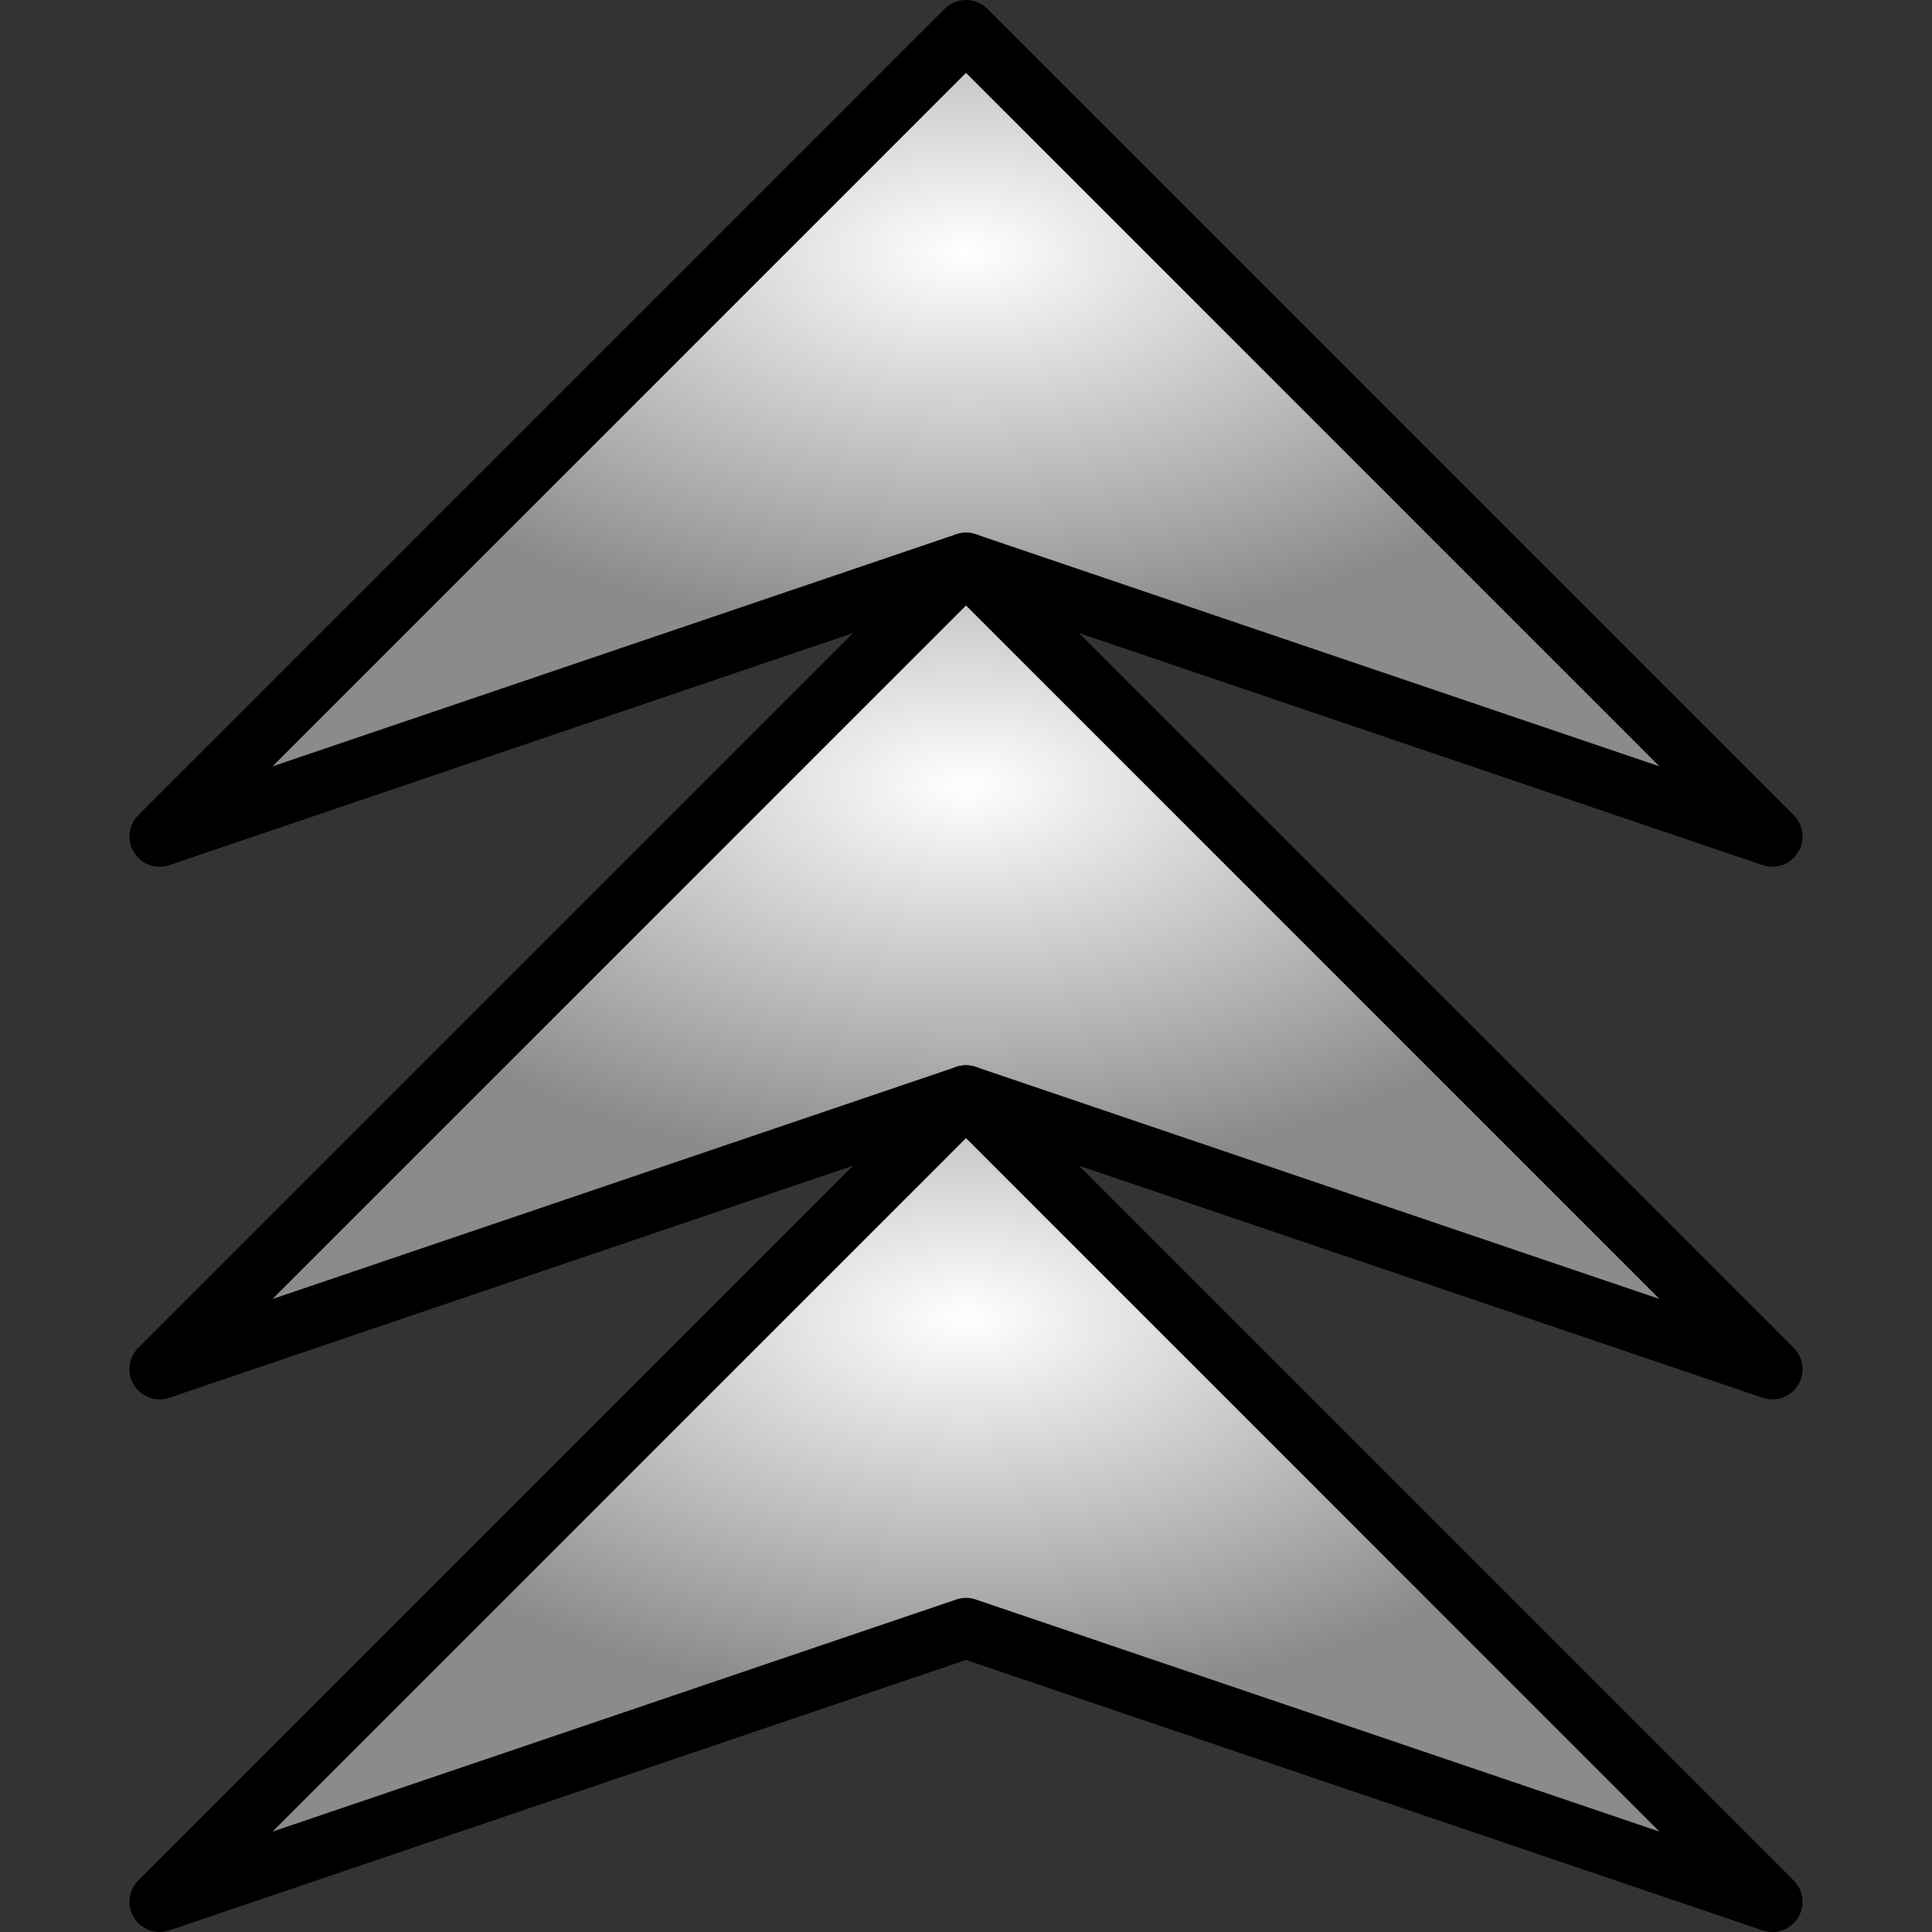 <?xml version="1.0" encoding="UTF-8" standalone="no"?>
<!-- Created with Inkscape (http://www.inkscape.org/) -->

<svg
   xmlns:dc="http://purl.org/dc/elements/1.1/"
   xmlns:cc="http://creativecommons.org/ns#"
   xmlns:rdf="http://www.w3.org/1999/02/22-rdf-syntax-ns#"
   xmlns:svg="http://www.w3.org/2000/svg"
   xmlns="http://www.w3.org/2000/svg"
   xmlns:xlink="http://www.w3.org/1999/xlink"
   xmlns:sodipodi="http://sodipodi.sourceforge.net/DTD/sodipodi-0.dtd"
   xmlns:inkscape="http://www.inkscape.org/namespaces/inkscape"
   width="16"
   height="16"
   id="svg4152"
   version="1.1"
   inkscape:version="0.91 r13725"
   viewBox="0 0 16 16"
   sodipodi:docname="speed arrow-t2.svg">
  <rect x="0" y="0" width="16" height="16" fill="#333333" stroke="none"/>
  <defs
     id="defs4154">
    <linearGradient
       inkscape:collect="always"
       id="linearGradient4775">
      <stop
         style="stop-color:#ffffff;stop-opacity:1"
         offset="0"
         id="stop4777" />
      <stop
         style="stop-color:#8b8b8b;stop-opacity:1"
         offset="1"
         id="stop4779" />
    </linearGradient>
    <radialGradient
       inkscape:collect="always"
       xlink:href="#linearGradient4775"
       id="radialGradient4781-9-5-6"
       cx="8"
       cy="4.74"
       fx="8"
       fy="4.74"
       r="4.488"
       gradientTransform="matrix(1.289,0,0,0.709,-2.316,9.402)"
       gradientUnits="userSpaceOnUse" />
    <radialGradient
       inkscape:collect="always"
       xlink:href="#linearGradient4775"
       id="radialGradient4781-9-5-6-1"
       cx="8"
       cy="4.74"
       fx="8"
       fy="4.74"
       r="4.488"
       gradientTransform="matrix(1.289,0,0,0.709,-2.316,9.402)"
       gradientUnits="userSpaceOnUse" />
    <radialGradient
       inkscape:collect="always"
       xlink:href="#linearGradient4775"
       id="radialGradient4781-9-5-6-1-2"
       cx="8"
       cy="4.74"
       fx="8"
       fy="4.74"
       r="4.488"
       gradientTransform="matrix(1.289,0,0,0.709,-2.316,9.402)"
       gradientUnits="userSpaceOnUse" />
  </defs>
  <sodipodi:namedview
     id="base"
     pagecolor="#ffffff"
     bordercolor="#666666"
     borderopacity="1.0"
     inkscape:pageopacity="0.0"
     inkscape:pageshadow="2"
     inkscape:zoom="22.197802"
     inkscape:cx="0.99948415"
     inkscape:cy="8.4391722"
     inkscape:current-layer="layer1"
     showgrid="true"
     inkscape:grid-bbox="true"
     inkscape:document-units="px"
     inkscape:window-width="1918"
     inkscape:window-height="527"
     inkscape:window-x="0"
     inkscape:window-y="21"
     inkscape:window-maximized="0"
     showguides="true"
     inkscape:guide-bbox="true"
     inkscape:object-nodes="true">
    <sodipodi:guide
       position="8,15.75"
       orientation="-0.707,0.707"
       id="guide5485"
       inkscape:label=""
       inkscape:color="rgb(0,0,255)" />
    <sodipodi:guide
       position="11.465,12.285"
       orientation="0.707,0.707"
       id="guide5487"
       inkscape:label=""
       inkscape:color="rgb(0,0,255)" />
  </sodipodi:namedview>
  <g
     id="layer1"
     inkscape:label="Layer 1"
     inkscape:groupmode="layer">
    <a
       id="a5254-2"
       transform="translate(9.9999999e-8,-10.668)">
      <path
         sodipodi:nodetypes="ccccccc"
         inkscape:connector-curvature="0"
         id="rect4700-3-6-5-8-6-6"
         d="M 14.678,17.596 11.465,14.383 8,10.918 4.535,14.383 1.322,17.596 8,15.329 Z"
         style="color:#000000;clip-rule:nonzero;display:inline;overflow:visible;visibility:visible;opacity:1;isolation:auto;mix-blend-mode:normal;color-interpolation:sRGB;color-interpolation-filters:linearRGB;solid-color:#000000;solid-opacity:1;fill:url(#radialGradient4781-9-5-6);fill-opacity:1;fill-rule:nonzero;stroke:#000000;stroke-width:0.5;stroke-linecap:round;stroke-linejoin:round;stroke-miterlimit:4;stroke-dasharray:none;stroke-dashoffset:0;stroke-opacity:1;marker:none;color-rendering:auto;image-rendering:auto;shape-rendering:auto;text-rendering:auto;enable-background:accumulate" />
    </a>
    <a
       id="a5254-2-9"
       transform="translate(7.1065045e-8,-6.257)">
      <path
         sodipodi:nodetypes="ccccccc"
         inkscape:connector-curvature="0"
         id="rect4700-3-6-5-8-6-6-2"
         d="M 14.678,17.596 11.465,14.383 8,10.918 4.535,14.383 1.322,17.596 8,15.329 Z"
         style="color:#000000;clip-rule:nonzero;display:inline;overflow:visible;visibility:visible;opacity:1;isolation:auto;mix-blend-mode:normal;color-interpolation:sRGB;color-interpolation-filters:linearRGB;solid-color:#000000;solid-opacity:1;fill:url(#radialGradient4781-9-5-6-1);fill-opacity:1;fill-rule:nonzero;stroke:#000000;stroke-width:0.5;stroke-linecap:round;stroke-linejoin:round;stroke-miterlimit:4;stroke-dasharray:none;stroke-dashoffset:0;stroke-opacity:1;marker:none;color-rendering:auto;image-rendering:auto;shape-rendering:auto;text-rendering:auto;enable-background:accumulate" />
    </a>
    <a
       id="a5254-2-9-7"
       transform="translate(8.3185254e-8,-1.846)">
      <path
         sodipodi:nodetypes="ccccccc"
         inkscape:connector-curvature="0"
         id="rect4700-3-6-5-8-6-6-2-3"
         d="M 14.678,17.596 11.465,14.383 8,10.918 4.535,14.383 1.322,17.596 8,15.329 Z"
         style="color:#000000;clip-rule:nonzero;display:inline;overflow:visible;visibility:visible;opacity:1;isolation:auto;mix-blend-mode:normal;color-interpolation:sRGB;color-interpolation-filters:linearRGB;solid-color:#000000;solid-opacity:1;fill:url(#radialGradient4781-9-5-6-1-2);fill-opacity:1;fill-rule:nonzero;stroke:#000000;stroke-width:0.5;stroke-linecap:round;stroke-linejoin:round;stroke-miterlimit:4;stroke-dasharray:none;stroke-dashoffset:0;stroke-opacity:1;marker:none;color-rendering:auto;image-rendering:auto;shape-rendering:auto;text-rendering:auto;enable-background:accumulate" />
    </a>
  </g>
</svg>
